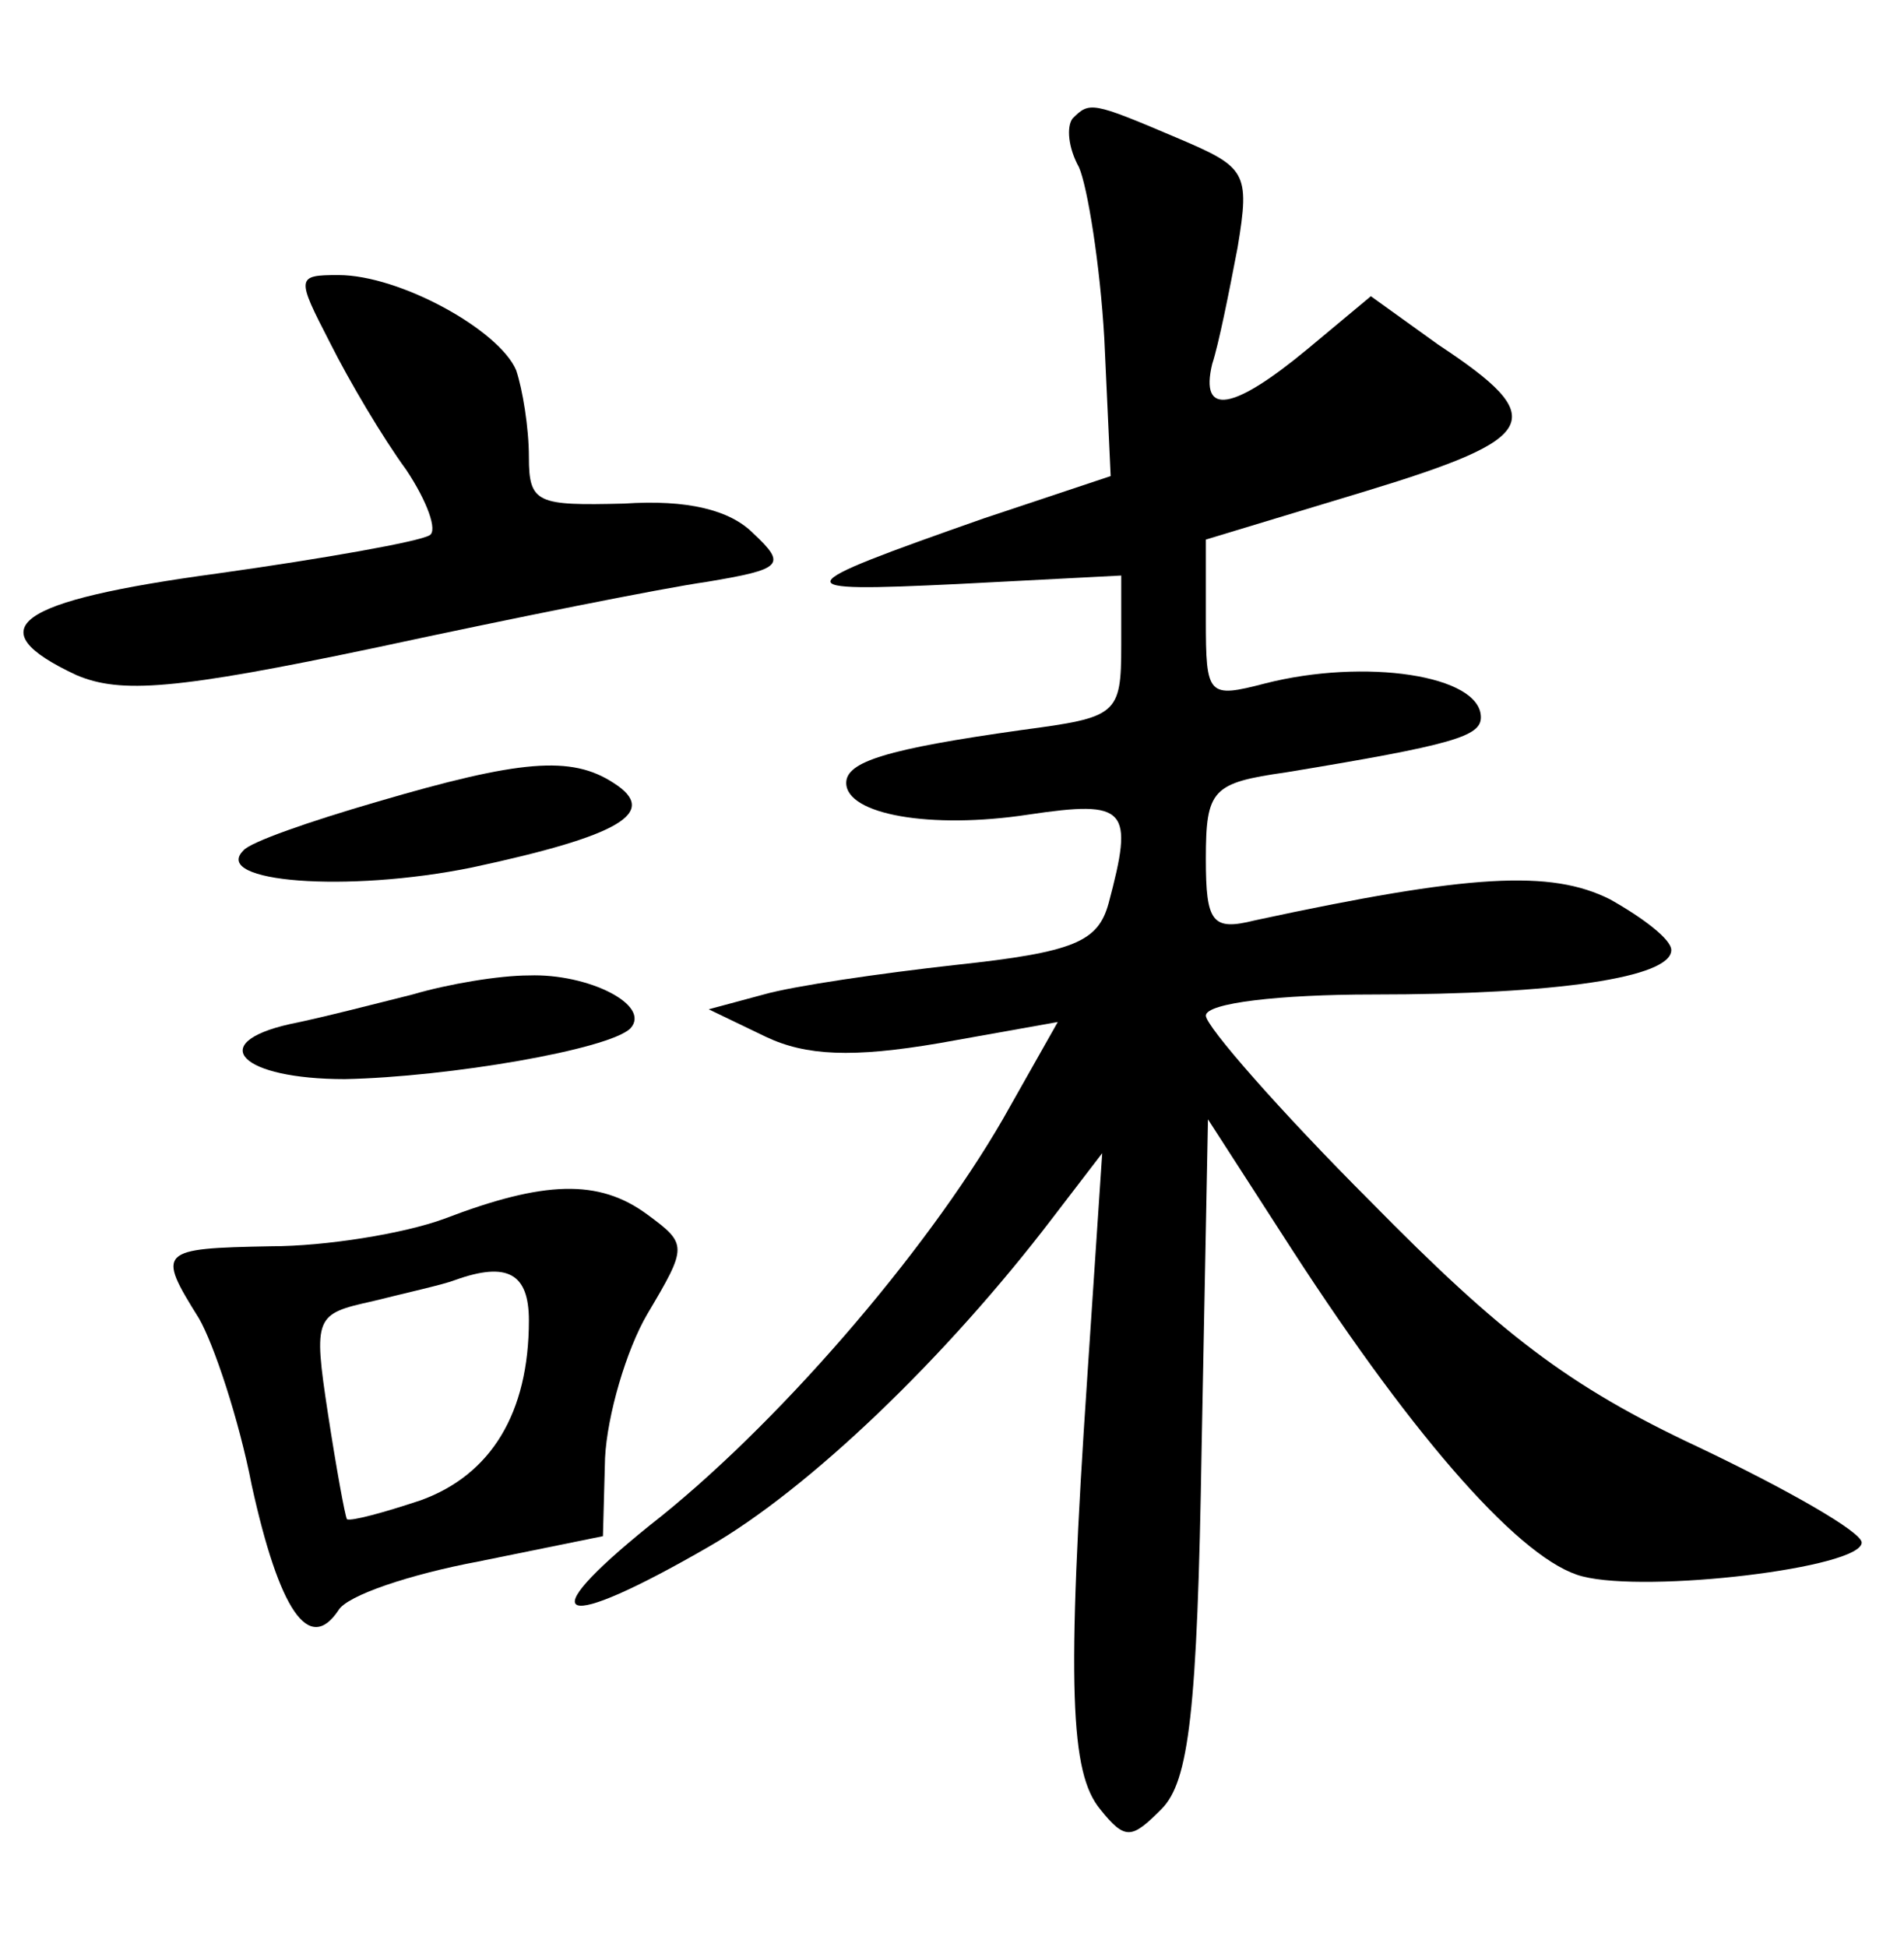 <?xml version="1.0" standalone="no"?>
<!DOCTYPE svg PUBLIC "-//W3C//DTD SVG 20010904//EN"
 "http://www.w3.org/TR/2001/REC-SVG-20010904/DTD/svg10.dtd">
<svg version="1.0" xmlns="http://www.w3.org/2000/svg"
 width="90pt" height="92pt" viewBox="0 0 90 92"
 preserveAspectRatio="xMidYMid meet">
<g transform="translate(0,92) scale(0.1,-0.1)"
fill="#000000" stroke="none">
<path d="M507 864 c-3 -4 -2 -14 3 -23 4 -9 10 -46 12 -81 l3 -65 -60 -20
c-94 -33 -95 -35 -12 -31 l77 4 0 -33 c0 -33 -2 -34 -47 -40 -64 -9 -83 -15
-83 -25 0 -15 40 -22 86 -15 47 7 50 3 38 -42 -5 -18 -16 -23 -72 -29 -36 -4
-77 -10 -91 -14 l-26 -7 27 -13 c19 -9 41 -10 82 -3 l56 10 -26 -46 c-37 -64
-108 -146 -167 -192 -57 -46 -43 -51 28 -10 47 27 112 89 163 156 l23 30 -7
-105 c-10 -148 -8 -188 6 -205 12 -15 15 -14 29 0 13 13 17 46 19 171 l3 155
40 -62 c59 -91 109 -147 137 -154 31 -8 132 4 132 16 0 5 -35 25 -77 45 -62
29 -94 54 -155 116 -43 43 -78 83 -78 88 0 6 35 10 79 10 87 0 141 8 141 21 0
5 -13 15 -29 24 -28 14 -66 12 -168 -10 -20 -5 -23 -1 -23 29 0 33 3 36 38 41
79 13 92 17 92 26 0 20 -55 28 -102 16 -27 -7 -28 -6 -28 30 l0 38 76 23 c82
25 87 34 34 69 l-32 23 -30 -25 c-35 -29 -51 -32 -45 -7 3 9 8 34 12 55 6 36
4 38 -29 52 -40 17 -41 17 -49 9z"/>
<path d="M156 758 c9 -18 25 -45 36 -60 10 -15 15 -29 11 -31 -5 -3 -50 -11
-100 -18 -96 -13 -114 -26 -67 -48 21 -9 47 -7 142 13 65 14 135 28 156 31 36
6 38 8 22 23 -11 11 -31 16 -61 14 -41 -1 -45 0 -45 22 0 14 -3 32 -6 41 -8
19 -55 45 -84 45 -20 0 -20 -1 -4 -32z"/>
<path d="M178 541 c-31 -9 -60 -19 -63 -23 -15 -15 49 -20 108 -8 70 15 89 26
67 40 -20 13 -44 11 -112 -9z"/>
<path d="M195 450 c-16 -4 -43 -11 -58 -14 -40 -9 -23 -26 26 -26 49 1 125 14
135 24 10 11 -20 26 -48 25 -14 0 -38 -4 -55 -9z"/>
<path d="M210 344 c-19 -7 -56 -13 -82 -13 -53 -1 -54 -2 -34 -34 7 -12 19
-48 25 -79 13 -59 27 -80 41 -59 4 7 34 17 66 23 l59 12 1 37 c1 20 10 51 20
68 19 32 19 33 0 47 -23 17 -49 16 -96 -2z m40 -48 c0 -44 -18 -73 -51 -85
-18 -6 -33 -10 -35 -9 -1 2 -5 24 -9 50 -7 46 -6 47 21 53 16 4 34 8 39 10 25
9 35 3 35 -19z"/>
</g>
</svg>
